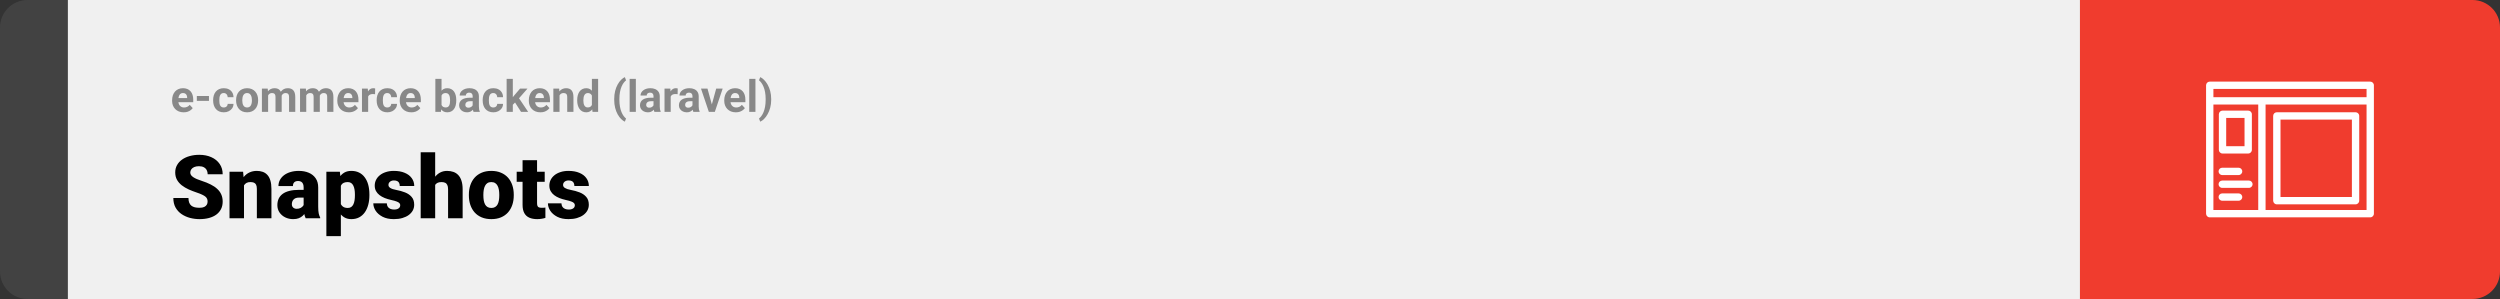 <svg width="1363" height="163" viewBox="0 0 1363 163" fill="none" xmlns="http://www.w3.org/2000/svg">
<rect x="0" y="0" width="1363" height="163" fill="#333333" stroke="none"/>
<path d="M0 15C0 6.716 6.716 0 15 0H37V163H15C6.716 163 0 156.284 0 148V15Z" fill="#424242"/>
<rect width="1097" height="163" transform="translate(37)" fill="#F0F0F0"/>
<path d="M100.148 61.234C99.164 61.234 98.281 61.078 97.5 60.766C96.719 60.445 96.055 60.004 95.508 59.441C94.969 58.879 94.555 58.227 94.266 57.484C93.977 56.734 93.832 55.938 93.832 55.094V54.625C93.832 53.664 93.969 52.785 94.242 51.988C94.516 51.191 94.906 50.5 95.414 49.914C95.93 49.328 96.555 48.879 97.289 48.566C98.023 48.246 98.852 48.086 99.773 48.086C100.672 48.086 101.469 48.234 102.164 48.531C102.859 48.828 103.441 49.25 103.91 49.797C104.387 50.344 104.746 51 104.988 51.766C105.23 52.523 105.352 53.367 105.352 54.297V55.703H95.273V53.453H102.035V53.195C102.035 52.727 101.949 52.309 101.777 51.941C101.613 51.566 101.363 51.27 101.027 51.051C100.691 50.832 100.262 50.723 99.738 50.723C99.293 50.723 98.91 50.82 98.59 51.016C98.269 51.211 98.008 51.484 97.805 51.836C97.609 52.188 97.461 52.602 97.359 53.078C97.266 53.547 97.219 54.062 97.219 54.625V55.094C97.219 55.602 97.289 56.07 97.43 56.5C97.578 56.93 97.785 57.301 98.051 57.613C98.324 57.926 98.652 58.168 99.035 58.34C99.426 58.512 99.867 58.598 100.359 58.598C100.969 58.598 101.535 58.48 102.059 58.246C102.59 58.004 103.047 57.641 103.43 57.156L105.07 58.938C104.805 59.32 104.441 59.688 103.98 60.039C103.527 60.391 102.98 60.68 102.34 60.906C101.699 61.125 100.969 61.234 100.148 61.234ZM113.93 52.352V55H107.309V52.352H113.93ZM121.98 58.598C122.395 58.598 122.762 58.52 123.082 58.363C123.402 58.199 123.652 57.973 123.832 57.684C124.02 57.387 124.117 57.039 124.125 56.641H127.301C127.293 57.531 127.055 58.324 126.586 59.02C126.117 59.707 125.488 60.25 124.699 60.648C123.91 61.039 123.027 61.234 122.051 61.234C121.066 61.234 120.207 61.07 119.473 60.742C118.746 60.414 118.141 59.961 117.656 59.383C117.172 58.797 116.809 58.117 116.566 57.344C116.324 56.562 116.203 55.727 116.203 54.836V54.496C116.203 53.598 116.324 52.762 116.566 51.988C116.809 51.207 117.172 50.527 117.656 49.949C118.141 49.363 118.746 48.906 119.473 48.578C120.199 48.25 121.051 48.086 122.027 48.086C123.066 48.086 123.977 48.285 124.758 48.684C125.547 49.082 126.164 49.652 126.609 50.395C127.062 51.129 127.293 52 127.301 53.008H124.125C124.117 52.586 124.027 52.203 123.855 51.859C123.691 51.516 123.449 51.242 123.129 51.039C122.816 50.828 122.43 50.723 121.969 50.723C121.477 50.723 121.074 50.828 120.762 51.039C120.449 51.242 120.207 51.523 120.035 51.883C119.863 52.234 119.742 52.637 119.672 53.09C119.609 53.535 119.578 54.004 119.578 54.496V54.836C119.578 55.328 119.609 55.801 119.672 56.254C119.734 56.707 119.852 57.109 120.023 57.461C120.203 57.812 120.449 58.09 120.762 58.293C121.074 58.496 121.48 58.598 121.98 58.598ZM128.719 54.789V54.543C128.719 53.613 128.852 52.758 129.117 51.977C129.383 51.188 129.77 50.504 130.277 49.926C130.785 49.348 131.41 48.898 132.152 48.578C132.895 48.25 133.746 48.086 134.707 48.086C135.668 48.086 136.523 48.25 137.273 48.578C138.023 48.898 138.652 49.348 139.16 49.926C139.676 50.504 140.066 51.188 140.332 51.977C140.598 52.758 140.73 53.613 140.73 54.543V54.789C140.73 55.711 140.598 56.566 140.332 57.355C140.066 58.137 139.676 58.82 139.16 59.406C138.652 59.984 138.027 60.434 137.285 60.754C136.543 61.074 135.691 61.234 134.73 61.234C133.77 61.234 132.914 61.074 132.164 60.754C131.422 60.434 130.793 59.984 130.277 59.406C129.77 58.82 129.383 58.137 129.117 57.355C128.852 56.566 128.719 55.711 128.719 54.789ZM132.094 54.543V54.789C132.094 55.32 132.141 55.816 132.234 56.277C132.328 56.738 132.477 57.145 132.68 57.496C132.891 57.84 133.164 58.109 133.5 58.305C133.836 58.5 134.246 58.598 134.73 58.598C135.199 58.598 135.602 58.5 135.938 58.305C136.273 58.109 136.543 57.84 136.746 57.496C136.949 57.145 137.098 56.738 137.191 56.277C137.293 55.816 137.344 55.32 137.344 54.789V54.543C137.344 54.027 137.293 53.543 137.191 53.09C137.098 52.629 136.945 52.223 136.734 51.871C136.531 51.512 136.262 51.23 135.926 51.027C135.59 50.824 135.184 50.723 134.707 50.723C134.23 50.723 133.824 50.824 133.488 51.027C133.16 51.23 132.891 51.512 132.68 51.871C132.477 52.223 132.328 52.629 132.234 53.09C132.141 53.543 132.094 54.027 132.094 54.543ZM146.18 50.945V61H142.793V48.32H145.969L146.18 50.945ZM145.711 54.215H144.773C144.773 53.332 144.879 52.52 145.09 51.777C145.309 51.027 145.625 50.379 146.039 49.832C146.461 49.277 146.98 48.848 147.598 48.543C148.215 48.238 148.93 48.086 149.742 48.086C150.305 48.086 150.82 48.172 151.289 48.344C151.758 48.508 152.16 48.77 152.496 49.129C152.84 49.48 153.105 49.941 153.293 50.512C153.48 51.074 153.574 51.75 153.574 52.539V61H150.199V52.914C150.199 52.336 150.121 51.891 149.965 51.578C149.809 51.266 149.586 51.047 149.297 50.922C149.016 50.797 148.676 50.734 148.277 50.734C147.84 50.734 147.457 50.824 147.129 51.004C146.809 51.184 146.543 51.434 146.332 51.754C146.121 52.066 145.965 52.434 145.863 52.855C145.762 53.277 145.711 53.73 145.711 54.215ZM153.258 53.828L152.051 53.98C152.051 53.152 152.152 52.383 152.355 51.672C152.566 50.961 152.875 50.336 153.281 49.797C153.695 49.258 154.207 48.84 154.816 48.543C155.426 48.238 156.129 48.086 156.926 48.086C157.535 48.086 158.09 48.176 158.59 48.355C159.09 48.527 159.516 48.805 159.867 49.188C160.227 49.562 160.5 50.055 160.688 50.664C160.883 51.273 160.98 52.02 160.98 52.902V61H157.594V52.902C157.594 52.316 157.516 51.871 157.359 51.566C157.211 51.254 156.992 51.039 156.703 50.922C156.422 50.797 156.086 50.734 155.695 50.734C155.289 50.734 154.934 50.816 154.629 50.98C154.324 51.137 154.07 51.355 153.867 51.637C153.664 51.918 153.512 52.246 153.41 52.621C153.309 52.988 153.258 53.391 153.258 53.828ZM166.969 50.945V61H163.582V48.32H166.758L166.969 50.945ZM166.5 54.215H165.562C165.562 53.332 165.668 52.52 165.879 51.777C166.098 51.027 166.414 50.379 166.828 49.832C167.25 49.277 167.77 48.848 168.387 48.543C169.004 48.238 169.719 48.086 170.531 48.086C171.094 48.086 171.609 48.172 172.078 48.344C172.547 48.508 172.949 48.77 173.285 49.129C173.629 49.48 173.895 49.941 174.082 50.512C174.27 51.074 174.363 51.75 174.363 52.539V61H170.988V52.914C170.988 52.336 170.91 51.891 170.754 51.578C170.598 51.266 170.375 51.047 170.086 50.922C169.805 50.797 169.465 50.734 169.066 50.734C168.629 50.734 168.246 50.824 167.918 51.004C167.598 51.184 167.332 51.434 167.121 51.754C166.91 52.066 166.754 52.434 166.652 52.855C166.551 53.277 166.5 53.73 166.5 54.215ZM174.047 53.828L172.84 53.98C172.84 53.152 172.941 52.383 173.145 51.672C173.355 50.961 173.664 50.336 174.07 49.797C174.484 49.258 174.996 48.84 175.605 48.543C176.215 48.238 176.918 48.086 177.715 48.086C178.324 48.086 178.879 48.176 179.379 48.355C179.879 48.527 180.305 48.805 180.656 49.188C181.016 49.562 181.289 50.055 181.477 50.664C181.672 51.273 181.77 52.02 181.77 52.902V61H178.383V52.902C178.383 52.316 178.305 51.871 178.148 51.566C178 51.254 177.781 51.039 177.492 50.922C177.211 50.797 176.875 50.734 176.484 50.734C176.078 50.734 175.723 50.816 175.418 50.98C175.113 51.137 174.859 51.355 174.656 51.637C174.453 51.918 174.301 52.246 174.199 52.621C174.098 52.988 174.047 53.391 174.047 53.828ZM190.219 61.234C189.234 61.234 188.352 61.078 187.57 60.766C186.789 60.445 186.125 60.004 185.578 59.441C185.039 58.879 184.625 58.227 184.336 57.484C184.047 56.734 183.902 55.938 183.902 55.094V54.625C183.902 53.664 184.039 52.785 184.312 51.988C184.586 51.191 184.977 50.5 185.484 49.914C186 49.328 186.625 48.879 187.359 48.566C188.094 48.246 188.922 48.086 189.844 48.086C190.742 48.086 191.539 48.234 192.234 48.531C192.93 48.828 193.512 49.25 193.98 49.797C194.457 50.344 194.816 51 195.059 51.766C195.301 52.523 195.422 53.367 195.422 54.297V55.703H185.344V53.453H192.105V53.195C192.105 52.727 192.02 52.309 191.848 51.941C191.684 51.566 191.434 51.27 191.098 51.051C190.762 50.832 190.332 50.723 189.809 50.723C189.363 50.723 188.98 50.82 188.66 51.016C188.34 51.211 188.078 51.484 187.875 51.836C187.68 52.188 187.531 52.602 187.43 53.078C187.336 53.547 187.289 54.062 187.289 54.625V55.094C187.289 55.602 187.359 56.07 187.5 56.5C187.648 56.93 187.855 57.301 188.121 57.613C188.395 57.926 188.723 58.168 189.105 58.34C189.496 58.512 189.938 58.598 190.43 58.598C191.039 58.598 191.605 58.48 192.129 58.246C192.66 58.004 193.117 57.641 193.5 57.156L195.141 58.938C194.875 59.32 194.512 59.688 194.051 60.039C193.598 60.391 193.051 60.68 192.41 60.906C191.77 61.125 191.039 61.234 190.219 61.234ZM200.719 51.086V61H197.344V48.32H200.52L200.719 51.086ZM204.539 48.238L204.48 51.367C204.316 51.344 204.117 51.324 203.883 51.309C203.656 51.285 203.449 51.273 203.262 51.273C202.785 51.273 202.371 51.336 202.02 51.461C201.676 51.578 201.387 51.754 201.152 51.988C200.926 52.223 200.754 52.508 200.637 52.844C200.527 53.18 200.465 53.562 200.449 53.992L199.77 53.781C199.77 52.961 199.852 52.207 200.016 51.52C200.18 50.824 200.418 50.219 200.73 49.703C201.051 49.188 201.441 48.789 201.902 48.508C202.363 48.227 202.891 48.086 203.484 48.086C203.672 48.086 203.863 48.102 204.059 48.133C204.254 48.156 204.414 48.191 204.539 48.238ZM211.137 58.598C211.551 58.598 211.918 58.52 212.238 58.363C212.559 58.199 212.809 57.973 212.988 57.684C213.176 57.387 213.273 57.039 213.281 56.641H216.457C216.449 57.531 216.211 58.324 215.742 59.02C215.273 59.707 214.645 60.25 213.855 60.648C213.066 61.039 212.184 61.234 211.207 61.234C210.223 61.234 209.363 61.07 208.629 60.742C207.902 60.414 207.297 59.961 206.812 59.383C206.328 58.797 205.965 58.117 205.723 57.344C205.48 56.562 205.359 55.727 205.359 54.836V54.496C205.359 53.598 205.48 52.762 205.723 51.988C205.965 51.207 206.328 50.527 206.812 49.949C207.297 49.363 207.902 48.906 208.629 48.578C209.355 48.25 210.207 48.086 211.184 48.086C212.223 48.086 213.133 48.285 213.914 48.684C214.703 49.082 215.32 49.652 215.766 50.395C216.219 51.129 216.449 52 216.457 53.008H213.281C213.273 52.586 213.184 52.203 213.012 51.859C212.848 51.516 212.605 51.242 212.285 51.039C211.973 50.828 211.586 50.723 211.125 50.723C210.633 50.723 210.23 50.828 209.918 51.039C209.605 51.242 209.363 51.523 209.191 51.883C209.02 52.234 208.898 52.637 208.828 53.09C208.766 53.535 208.734 54.004 208.734 54.496V54.836C208.734 55.328 208.766 55.801 208.828 56.254C208.891 56.707 209.008 57.109 209.18 57.461C209.359 57.812 209.605 58.09 209.918 58.293C210.23 58.496 210.637 58.598 211.137 58.598ZM224.25 61.234C223.266 61.234 222.383 61.078 221.602 60.766C220.82 60.445 220.156 60.004 219.609 59.441C219.07 58.879 218.656 58.227 218.367 57.484C218.078 56.734 217.934 55.938 217.934 55.094V54.625C217.934 53.664 218.07 52.785 218.344 51.988C218.617 51.191 219.008 50.5 219.516 49.914C220.031 49.328 220.656 48.879 221.391 48.566C222.125 48.246 222.953 48.086 223.875 48.086C224.773 48.086 225.57 48.234 226.266 48.531C226.961 48.828 227.543 49.25 228.012 49.797C228.488 50.344 228.848 51 229.09 51.766C229.332 52.523 229.453 53.367 229.453 54.297V55.703H219.375V53.453H226.137V53.195C226.137 52.727 226.051 52.309 225.879 51.941C225.715 51.566 225.465 51.27 225.129 51.051C224.793 50.832 224.363 50.723 223.84 50.723C223.395 50.723 223.012 50.82 222.691 51.016C222.371 51.211 222.109 51.484 221.906 51.836C221.711 52.188 221.562 52.602 221.461 53.078C221.367 53.547 221.32 54.062 221.32 54.625V55.094C221.32 55.602 221.391 56.07 221.531 56.5C221.68 56.93 221.887 57.301 222.152 57.613C222.426 57.926 222.754 58.168 223.137 58.34C223.527 58.512 223.969 58.598 224.461 58.598C225.07 58.598 225.637 58.48 226.16 58.246C226.691 58.004 227.148 57.641 227.531 57.156L229.172 58.938C228.906 59.32 228.543 59.688 228.082 60.039C227.629 60.391 227.082 60.68 226.441 60.906C225.801 61.125 225.07 61.234 224.25 61.234ZM237.352 43H240.727V58.094L240.387 61H237.352V43ZM248.754 54.531V54.777C248.754 55.723 248.652 56.59 248.449 57.379C248.254 58.168 247.949 58.852 247.535 59.43C247.121 60 246.605 60.445 245.988 60.766C245.379 61.078 244.66 61.234 243.832 61.234C243.059 61.234 242.387 61.078 241.816 60.766C241.254 60.453 240.781 60.012 240.398 59.441C240.016 58.871 239.707 58.203 239.473 57.438C239.238 56.672 239.062 55.836 238.945 54.93V54.391C239.062 53.484 239.238 52.648 239.473 51.883C239.707 51.117 240.016 50.449 240.398 49.879C240.781 49.309 241.254 48.867 241.816 48.555C242.379 48.242 243.043 48.086 243.809 48.086C244.645 48.086 245.371 48.246 245.988 48.566C246.613 48.879 247.129 49.324 247.535 49.902C247.949 50.473 248.254 51.152 248.449 51.941C248.652 52.723 248.754 53.586 248.754 54.531ZM245.379 54.777V54.531C245.379 54.016 245.34 53.531 245.262 53.078C245.191 52.617 245.066 52.215 244.887 51.871C244.707 51.52 244.461 51.242 244.148 51.039C243.844 50.836 243.449 50.734 242.965 50.734C242.504 50.734 242.113 50.812 241.793 50.969C241.473 51.125 241.207 51.344 240.996 51.625C240.793 51.906 240.641 52.242 240.539 52.633C240.438 53.016 240.375 53.438 240.352 53.898V55.434C240.375 56.051 240.477 56.598 240.656 57.074C240.844 57.543 241.125 57.914 241.5 58.188C241.883 58.453 242.379 58.586 242.988 58.586C243.465 58.586 243.859 58.492 244.172 58.305C244.484 58.117 244.727 57.852 244.898 57.508C245.078 57.164 245.203 56.762 245.273 56.301C245.344 55.832 245.379 55.324 245.379 54.777ZM257.695 58.141V52.492C257.695 52.086 257.629 51.738 257.496 51.449C257.363 51.152 257.156 50.922 256.875 50.758C256.602 50.594 256.246 50.512 255.809 50.512C255.434 50.512 255.109 50.578 254.836 50.711C254.562 50.836 254.352 51.02 254.203 51.262C254.055 51.496 253.98 51.773 253.98 52.094H250.605C250.605 51.555 250.73 51.043 250.98 50.559C251.23 50.074 251.594 49.648 252.07 49.281C252.547 48.906 253.113 48.613 253.77 48.402C254.434 48.191 255.176 48.086 255.996 48.086C256.98 48.086 257.855 48.25 258.621 48.578C259.387 48.906 259.988 49.398 260.426 50.055C260.871 50.711 261.094 51.531 261.094 52.516V57.941C261.094 58.637 261.137 59.207 261.223 59.652C261.309 60.09 261.434 60.473 261.598 60.801V61H258.188C258.023 60.656 257.898 60.227 257.812 59.711C257.734 59.188 257.695 58.664 257.695 58.141ZM258.141 53.277L258.164 55.188H256.277C255.832 55.188 255.445 55.238 255.117 55.34C254.789 55.441 254.52 55.586 254.309 55.773C254.098 55.953 253.941 56.164 253.84 56.406C253.746 56.648 253.699 56.914 253.699 57.203C253.699 57.492 253.766 57.754 253.898 57.988C254.031 58.215 254.223 58.395 254.473 58.527C254.723 58.652 255.016 58.715 255.352 58.715C255.859 58.715 256.301 58.613 256.676 58.41C257.051 58.207 257.34 57.957 257.543 57.66C257.754 57.363 257.863 57.082 257.871 56.816L258.762 58.246C258.637 58.566 258.465 58.898 258.246 59.242C258.035 59.586 257.766 59.91 257.438 60.215C257.109 60.512 256.715 60.758 256.254 60.953C255.793 61.141 255.246 61.234 254.613 61.234C253.809 61.234 253.078 61.074 252.422 60.754C251.773 60.426 251.258 59.977 250.875 59.406C250.5 58.828 250.312 58.172 250.312 57.438C250.312 56.773 250.438 56.184 250.688 55.668C250.938 55.152 251.305 54.719 251.789 54.367C252.281 54.008 252.895 53.738 253.629 53.559C254.363 53.371 255.215 53.277 256.184 53.277H258.141ZM268.934 58.598C269.348 58.598 269.715 58.52 270.035 58.363C270.355 58.199 270.605 57.973 270.785 57.684C270.973 57.387 271.07 57.039 271.078 56.641H274.254C274.246 57.531 274.008 58.324 273.539 59.02C273.07 59.707 272.441 60.25 271.652 60.648C270.863 61.039 269.98 61.234 269.004 61.234C268.02 61.234 267.16 61.07 266.426 60.742C265.699 60.414 265.094 59.961 264.609 59.383C264.125 58.797 263.762 58.117 263.52 57.344C263.277 56.562 263.156 55.727 263.156 54.836V54.496C263.156 53.598 263.277 52.762 263.52 51.988C263.762 51.207 264.125 50.527 264.609 49.949C265.094 49.363 265.699 48.906 266.426 48.578C267.152 48.25 268.004 48.086 268.98 48.086C270.02 48.086 270.93 48.285 271.711 48.684C272.5 49.082 273.117 49.652 273.562 50.395C274.016 51.129 274.246 52 274.254 53.008H271.078C271.07 52.586 270.98 52.203 270.809 51.859C270.645 51.516 270.402 51.242 270.082 51.039C269.77 50.828 269.383 50.723 268.922 50.723C268.43 50.723 268.027 50.828 267.715 51.039C267.402 51.242 267.16 51.523 266.988 51.883C266.816 52.234 266.695 52.637 266.625 53.09C266.562 53.535 266.531 54.004 266.531 54.496V54.836C266.531 55.328 266.562 55.801 266.625 56.254C266.688 56.707 266.805 57.109 266.977 57.461C267.156 57.812 267.402 58.09 267.715 58.293C268.027 58.496 268.434 58.598 268.934 58.598ZM279.586 42.988V61H276.211V42.988H279.586ZM287.578 48.32L282.07 54.602L279.117 57.59L277.887 55.152L280.23 52.176L283.523 48.32H287.578ZM284.074 61L280.324 55.141L282.656 53.102L287.965 61H284.074ZM294.633 61.234C293.648 61.234 292.766 61.078 291.984 60.766C291.203 60.445 290.539 60.004 289.992 59.441C289.453 58.879 289.039 58.227 288.75 57.484C288.461 56.734 288.316 55.938 288.316 55.094V54.625C288.316 53.664 288.453 52.785 288.727 51.988C289 51.191 289.391 50.5 289.898 49.914C290.414 49.328 291.039 48.879 291.773 48.566C292.508 48.246 293.336 48.086 294.258 48.086C295.156 48.086 295.953 48.234 296.648 48.531C297.344 48.828 297.926 49.25 298.395 49.797C298.871 50.344 299.23 51 299.473 51.766C299.715 52.523 299.836 53.367 299.836 54.297V55.703H289.758V53.453H296.52V53.195C296.52 52.727 296.434 52.309 296.262 51.941C296.098 51.566 295.848 51.27 295.512 51.051C295.176 50.832 294.746 50.723 294.223 50.723C293.777 50.723 293.395 50.82 293.074 51.016C292.754 51.211 292.492 51.484 292.289 51.836C292.094 52.188 291.945 52.602 291.844 53.078C291.75 53.547 291.703 54.062 291.703 54.625V55.094C291.703 55.602 291.773 56.07 291.914 56.5C292.062 56.93 292.27 57.301 292.535 57.613C292.809 57.926 293.137 58.168 293.52 58.34C293.91 58.512 294.352 58.598 294.844 58.598C295.453 58.598 296.02 58.48 296.543 58.246C297.074 58.004 297.531 57.641 297.914 57.156L299.555 58.938C299.289 59.32 298.926 59.688 298.465 60.039C298.012 60.391 297.465 60.68 296.824 60.906C296.184 61.125 295.453 61.234 294.633 61.234ZM305.062 51.027V61H301.688V48.32H304.852L305.062 51.027ZM304.57 54.215H303.656C303.656 53.277 303.777 52.434 304.02 51.684C304.262 50.926 304.602 50.281 305.039 49.75C305.477 49.211 305.996 48.801 306.598 48.52C307.207 48.23 307.887 48.086 308.637 48.086C309.23 48.086 309.773 48.172 310.266 48.344C310.758 48.516 311.18 48.789 311.531 49.164C311.891 49.539 312.164 50.035 312.352 50.652C312.547 51.27 312.645 52.023 312.645 52.914V61H309.246V52.902C309.246 52.34 309.168 51.902 309.012 51.59C308.855 51.277 308.625 51.059 308.32 50.934C308.023 50.801 307.656 50.734 307.219 50.734C306.766 50.734 306.371 50.824 306.035 51.004C305.707 51.184 305.434 51.434 305.215 51.754C305.004 52.066 304.844 52.434 304.734 52.855C304.625 53.277 304.57 53.73 304.57 54.215ZM322.699 58.234V43H326.098V61H323.039L322.699 58.234ZM314.684 54.812V54.566C314.684 53.598 314.793 52.719 315.012 51.93C315.23 51.133 315.551 50.449 315.973 49.879C316.395 49.309 316.914 48.867 317.531 48.555C318.148 48.242 318.852 48.086 319.641 48.086C320.383 48.086 321.031 48.242 321.586 48.555C322.148 48.867 322.625 49.312 323.016 49.891C323.414 50.461 323.734 51.137 323.977 51.918C324.219 52.691 324.395 53.539 324.504 54.461V55C324.395 55.883 324.219 56.703 323.977 57.461C323.734 58.219 323.414 58.883 323.016 59.453C322.625 60.016 322.148 60.453 321.586 60.766C321.023 61.078 320.367 61.234 319.617 61.234C318.828 61.234 318.125 61.074 317.508 60.754C316.898 60.434 316.383 59.984 315.961 59.406C315.547 58.828 315.23 58.148 315.012 57.367C314.793 56.586 314.684 55.734 314.684 54.812ZM318.059 54.566V54.812C318.059 55.336 318.098 55.824 318.176 56.277C318.262 56.73 318.398 57.133 318.586 57.484C318.781 57.828 319.031 58.098 319.336 58.293C319.648 58.48 320.027 58.574 320.473 58.574C321.051 58.574 321.527 58.445 321.902 58.188C322.277 57.922 322.562 57.559 322.758 57.098C322.961 56.637 323.078 56.105 323.109 55.504V53.969C323.086 53.477 323.016 53.035 322.898 52.645C322.789 52.246 322.625 51.906 322.406 51.625C322.195 51.344 321.93 51.125 321.609 50.969C321.297 50.812 320.926 50.734 320.496 50.734C320.059 50.734 319.684 50.836 319.371 51.039C319.059 51.234 318.805 51.504 318.609 51.848C318.422 52.191 318.281 52.598 318.188 53.066C318.102 53.527 318.059 54.027 318.059 54.566ZM334.863 54.32V54.062C334.863 52.414 335.035 50.918 335.379 49.574C335.73 48.23 336.191 47.051 336.762 46.035C337.34 45.012 337.969 44.164 338.648 43.492C339.328 42.82 340.004 42.336 340.676 42.039L341.32 43.82C340.875 44.148 340.438 44.602 340.008 45.18C339.578 45.75 339.188 46.453 338.836 47.289C338.492 48.117 338.215 49.094 338.004 50.219C337.793 51.336 337.688 52.609 337.688 54.039V54.344C337.688 55.773 337.793 57.051 338.004 58.176C338.215 59.293 338.492 60.27 338.836 61.105C339.188 61.949 339.578 62.66 340.008 63.238C340.438 63.816 340.875 64.273 341.32 64.609L340.676 66.344C340.004 66.047 339.328 65.562 338.648 64.891C337.969 64.227 337.34 63.383 336.762 62.359C336.191 61.344 335.73 60.164 335.379 58.82C335.035 57.469 334.863 55.969 334.863 54.32ZM346.664 43V61H343.277V43H346.664ZM356.297 58.141V52.492C356.297 52.086 356.23 51.738 356.098 51.449C355.965 51.152 355.758 50.922 355.477 50.758C355.203 50.594 354.848 50.512 354.41 50.512C354.035 50.512 353.711 50.578 353.438 50.711C353.164 50.836 352.953 51.02 352.805 51.262C352.656 51.496 352.582 51.773 352.582 52.094H349.207C349.207 51.555 349.332 51.043 349.582 50.559C349.832 50.074 350.195 49.648 350.672 49.281C351.148 48.906 351.715 48.613 352.371 48.402C353.035 48.191 353.777 48.086 354.598 48.086C355.582 48.086 356.457 48.25 357.223 48.578C357.988 48.906 358.59 49.398 359.027 50.055C359.473 50.711 359.695 51.531 359.695 52.516V57.941C359.695 58.637 359.738 59.207 359.824 59.652C359.91 60.09 360.035 60.473 360.199 60.801V61H356.789C356.625 60.656 356.5 60.227 356.414 59.711C356.336 59.188 356.297 58.664 356.297 58.141ZM356.742 53.277L356.766 55.188H354.879C354.434 55.188 354.047 55.238 353.719 55.34C353.391 55.441 353.121 55.586 352.91 55.773C352.699 55.953 352.543 56.164 352.441 56.406C352.348 56.648 352.301 56.914 352.301 57.203C352.301 57.492 352.367 57.754 352.5 57.988C352.633 58.215 352.824 58.395 353.074 58.527C353.324 58.652 353.617 58.715 353.953 58.715C354.461 58.715 354.902 58.613 355.277 58.41C355.652 58.207 355.941 57.957 356.145 57.66C356.355 57.363 356.465 57.082 356.473 56.816L357.363 58.246C357.238 58.566 357.066 58.898 356.848 59.242C356.637 59.586 356.367 59.91 356.039 60.215C355.711 60.512 355.316 60.758 354.855 60.953C354.395 61.141 353.848 61.234 353.215 61.234C352.41 61.234 351.68 61.074 351.023 60.754C350.375 60.426 349.859 59.977 349.477 59.406C349.102 58.828 348.914 58.172 348.914 57.438C348.914 56.773 349.039 56.184 349.289 55.668C349.539 55.152 349.906 54.719 350.391 54.367C350.883 54.008 351.496 53.738 352.23 53.559C352.965 53.371 353.816 53.277 354.785 53.277H356.742ZM365.672 51.086V61H362.297V48.32H365.473L365.672 51.086ZM369.492 48.238L369.434 51.367C369.27 51.344 369.07 51.324 368.836 51.309C368.609 51.285 368.402 51.273 368.215 51.273C367.738 51.273 367.324 51.336 366.973 51.461C366.629 51.578 366.34 51.754 366.105 51.988C365.879 52.223 365.707 52.508 365.59 52.844C365.48 53.18 365.418 53.562 365.402 53.992L364.723 53.781C364.723 52.961 364.805 52.207 364.969 51.52C365.133 50.824 365.371 50.219 365.684 49.703C366.004 49.188 366.395 48.789 366.855 48.508C367.316 48.227 367.844 48.086 368.438 48.086C368.625 48.086 368.816 48.102 369.012 48.133C369.207 48.156 369.367 48.191 369.492 48.238ZM377.531 58.141V52.492C377.531 52.086 377.465 51.738 377.332 51.449C377.199 51.152 376.992 50.922 376.711 50.758C376.438 50.594 376.082 50.512 375.645 50.512C375.27 50.512 374.945 50.578 374.672 50.711C374.398 50.836 374.188 51.02 374.039 51.262C373.891 51.496 373.816 51.773 373.816 52.094H370.441C370.441 51.555 370.566 51.043 370.816 50.559C371.066 50.074 371.43 49.648 371.906 49.281C372.383 48.906 372.949 48.613 373.605 48.402C374.27 48.191 375.012 48.086 375.832 48.086C376.816 48.086 377.691 48.25 378.457 48.578C379.223 48.906 379.824 49.398 380.262 50.055C380.707 50.711 380.93 51.531 380.93 52.516V57.941C380.93 58.637 380.973 59.207 381.059 59.652C381.145 60.09 381.27 60.473 381.434 60.801V61H378.023C377.859 60.656 377.734 60.227 377.648 59.711C377.57 59.188 377.531 58.664 377.531 58.141ZM377.977 53.277L378 55.188H376.113C375.668 55.188 375.281 55.238 374.953 55.34C374.625 55.441 374.355 55.586 374.145 55.773C373.934 55.953 373.777 56.164 373.676 56.406C373.582 56.648 373.535 56.914 373.535 57.203C373.535 57.492 373.602 57.754 373.734 57.988C373.867 58.215 374.059 58.395 374.309 58.527C374.559 58.652 374.852 58.715 375.188 58.715C375.695 58.715 376.137 58.613 376.512 58.41C376.887 58.207 377.176 57.957 377.379 57.66C377.59 57.363 377.699 57.082 377.707 56.816L378.598 58.246C378.473 58.566 378.301 58.898 378.082 59.242C377.871 59.586 377.602 59.91 377.273 60.215C376.945 60.512 376.551 60.758 376.09 60.953C375.629 61.141 375.082 61.234 374.449 61.234C373.645 61.234 372.914 61.074 372.258 60.754C371.609 60.426 371.094 59.977 370.711 59.406C370.336 58.828 370.148 58.172 370.148 57.438C370.148 56.773 370.273 56.184 370.523 55.668C370.773 55.152 371.141 54.719 371.625 54.367C372.117 54.008 372.73 53.738 373.465 53.559C374.199 53.371 375.051 53.277 376.02 53.277H377.977ZM387.656 58.539L390.469 48.32H393.996L389.719 61H387.586L387.656 58.539ZM385.723 48.32L388.547 58.551L388.605 61H386.461L382.184 48.32H385.723ZM401.18 61.234C400.195 61.234 399.312 61.078 398.531 60.766C397.75 60.445 397.086 60.004 396.539 59.441C396 58.879 395.586 58.227 395.297 57.484C395.008 56.734 394.863 55.938 394.863 55.094V54.625C394.863 53.664 395 52.785 395.273 51.988C395.547 51.191 395.938 50.5 396.445 49.914C396.961 49.328 397.586 48.879 398.32 48.566C399.055 48.246 399.883 48.086 400.805 48.086C401.703 48.086 402.5 48.234 403.195 48.531C403.891 48.828 404.473 49.25 404.941 49.797C405.418 50.344 405.777 51 406.02 51.766C406.262 52.523 406.383 53.367 406.383 54.297V55.703H396.305V53.453H403.066V53.195C403.066 52.727 402.98 52.309 402.809 51.941C402.645 51.566 402.395 51.27 402.059 51.051C401.723 50.832 401.293 50.723 400.77 50.723C400.324 50.723 399.941 50.82 399.621 51.016C399.301 51.211 399.039 51.484 398.836 51.836C398.641 52.188 398.492 52.602 398.391 53.078C398.297 53.547 398.25 54.062 398.25 54.625V55.094C398.25 55.602 398.32 56.07 398.461 56.5C398.609 56.93 398.816 57.301 399.082 57.613C399.355 57.926 399.684 58.168 400.066 58.34C400.457 58.512 400.898 58.598 401.391 58.598C402 58.598 402.566 58.48 403.09 58.246C403.621 58.004 404.078 57.641 404.461 57.156L406.102 58.938C405.836 59.32 405.473 59.688 405.012 60.039C404.559 60.391 404.012 60.68 403.371 60.906C402.73 61.125 402 61.234 401.18 61.234ZM411.867 43V61H408.48V43H411.867ZM420.457 54.062V54.32C420.457 55.914 420.277 57.383 419.918 58.727C419.559 60.062 419.082 61.246 418.488 62.277C417.902 63.316 417.258 64.18 416.555 64.867C415.859 65.555 415.164 66.047 414.469 66.344L413.812 64.609C414.258 64.281 414.691 63.828 415.113 63.25C415.543 62.672 415.934 61.961 416.285 61.117C416.637 60.281 416.914 59.301 417.117 58.176C417.328 57.051 417.434 55.773 417.434 54.344V54.039C417.434 52.609 417.328 51.332 417.117 50.207C416.906 49.082 416.621 48.102 416.262 47.266C415.91 46.422 415.52 45.715 415.09 45.145C414.668 44.566 414.242 44.113 413.812 43.785L414.469 42.039C415.164 42.336 415.859 42.832 416.555 43.527C417.258 44.215 417.902 45.074 418.488 46.105C419.082 47.137 419.559 48.324 419.918 49.668C420.277 51.004 420.457 52.469 420.457 54.062Z" fill="#888888"/>
<path d="M113.18 109.93C113.18 109.398 113.102 108.922 112.945 108.5C112.789 108.062 112.5 107.656 112.078 107.281C111.656 106.906 111.047 106.531 110.25 106.156C109.469 105.766 108.438 105.359 107.156 104.938C105.656 104.438 104.211 103.875 102.82 103.25C101.43 102.609 100.188 101.867 99.094 101.023C98 100.164 97.133 99.164 96.492 98.023C95.852 96.867 95.531 95.523 95.531 93.992C95.531 92.523 95.859 91.203 96.516 90.031C97.172 88.844 98.086 87.836 99.258 87.008C100.445 86.164 101.836 85.523 103.43 85.086C105.023 84.633 106.766 84.406 108.656 84.406C111.156 84.406 113.359 84.844 115.266 85.719C117.188 86.578 118.688 87.805 119.766 89.398C120.859 90.977 121.406 92.844 121.406 95H113.227C113.227 94.141 113.047 93.383 112.688 92.727C112.344 92.07 111.82 91.555 111.117 91.18C110.414 90.805 109.531 90.617 108.469 90.617C107.438 90.617 106.57 90.773 105.867 91.086C105.164 91.398 104.633 91.82 104.273 92.352C103.914 92.867 103.734 93.438 103.734 94.062C103.734 94.578 103.875 95.047 104.156 95.469C104.453 95.875 104.867 96.258 105.398 96.617C105.945 96.977 106.602 97.32 107.367 97.648C108.148 97.977 109.023 98.297 109.992 98.609C111.805 99.188 113.414 99.836 114.82 100.555C116.242 101.258 117.438 102.062 118.406 102.969C119.391 103.859 120.133 104.875 120.633 106.016C121.148 107.156 121.406 108.445 121.406 109.883C121.406 111.414 121.109 112.773 120.516 113.961C119.922 115.148 119.07 116.156 117.961 116.984C116.852 117.797 115.523 118.414 113.977 118.836C112.43 119.258 110.703 119.469 108.797 119.469C107.047 119.469 105.32 119.25 103.617 118.812C101.93 118.359 100.398 117.672 99.023 116.75C97.648 115.812 96.547 114.617 95.719 113.164C94.906 111.695 94.5 109.953 94.5 107.938H102.75C102.75 108.938 102.883 109.781 103.148 110.469C103.414 111.156 103.805 111.711 104.32 112.133C104.836 112.539 105.469 112.836 106.219 113.023C106.969 113.195 107.828 113.281 108.797 113.281C109.844 113.281 110.688 113.133 111.328 112.836C111.969 112.523 112.438 112.117 112.734 111.617C113.031 111.102 113.18 110.539 113.18 109.93ZM133.031 99.055V119H125.133V93.641H132.539L133.031 99.055ZM132.094 105.453L130.242 105.5C130.242 103.562 130.477 101.836 130.945 100.32C131.414 98.789 132.078 97.492 132.938 96.43C133.797 95.367 134.82 94.562 136.008 94.016C137.211 93.453 138.547 93.172 140.016 93.172C141.188 93.172 142.258 93.344 143.227 93.688C144.211 94.031 145.055 94.586 145.758 95.352C146.477 96.117 147.023 97.133 147.398 98.398C147.789 99.648 147.984 101.195 147.984 103.039V119H140.039V103.016C140.039 102 139.898 101.227 139.617 100.695C139.336 100.148 138.93 99.773 138.398 99.57C137.867 99.367 137.219 99.266 136.453 99.266C135.641 99.266 134.953 99.422 134.391 99.734C133.828 100.047 133.375 100.484 133.031 101.047C132.703 101.594 132.461 102.242 132.305 102.992C132.164 103.742 132.094 104.562 132.094 105.453ZM165.539 112.625V102.172C165.539 101.453 165.438 100.836 165.234 100.32C165.031 99.805 164.711 99.406 164.273 99.125C163.836 98.828 163.25 98.68 162.516 98.68C161.922 98.68 161.414 98.781 160.992 98.984C160.57 99.188 160.25 99.492 160.031 99.898C159.812 100.305 159.703 100.82 159.703 101.445H151.805C151.805 100.273 152.062 99.188 152.578 98.188C153.109 97.172 153.859 96.289 154.828 95.539C155.812 94.789 156.984 94.211 158.344 93.805C159.719 93.383 161.25 93.172 162.938 93.172C164.953 93.172 166.75 93.508 168.328 94.18C169.922 94.852 171.18 95.859 172.102 97.203C173.023 98.531 173.484 100.203 173.484 102.219V112.602C173.484 114.258 173.578 115.516 173.766 116.375C173.953 117.219 174.219 117.961 174.562 118.602V119H166.641C166.266 118.219 165.984 117.266 165.797 116.141C165.625 115 165.539 113.828 165.539 112.625ZM166.5 103.508L166.547 107.727H163.055C162.32 107.727 161.695 107.828 161.18 108.031C160.68 108.234 160.273 108.516 159.961 108.875C159.664 109.219 159.445 109.609 159.305 110.047C159.18 110.484 159.117 110.945 159.117 111.43C159.117 111.898 159.227 112.32 159.445 112.695C159.68 113.055 159.992 113.336 160.383 113.539C160.773 113.742 161.211 113.844 161.695 113.844C162.57 113.844 163.312 113.68 163.922 113.352C164.547 113.008 165.023 112.594 165.352 112.109C165.68 111.625 165.844 111.172 165.844 110.75L167.578 113.984C167.266 114.609 166.906 115.242 166.5 115.883C166.109 116.523 165.617 117.117 165.023 117.664C164.445 118.195 163.734 118.633 162.891 118.977C162.047 119.305 161.023 119.469 159.82 119.469C158.258 119.469 156.82 119.148 155.508 118.508C154.211 117.867 153.172 116.977 152.391 115.836C151.609 114.68 151.219 113.352 151.219 111.852C151.219 110.539 151.453 109.367 151.922 108.336C152.406 107.305 153.133 106.43 154.102 105.711C155.07 104.992 156.305 104.445 157.805 104.07C159.305 103.695 161.07 103.508 163.102 103.508H166.5ZM185.836 98.516V128.75H177.938V93.641H185.297L185.836 98.516ZM201.398 106.016V106.508C201.398 108.352 201.188 110.062 200.766 111.641C200.344 113.219 199.719 114.594 198.891 115.766C198.062 116.938 197.031 117.852 195.797 118.508C194.578 119.148 193.164 119.469 191.555 119.469C190.039 119.469 188.734 119.133 187.641 118.461C186.547 117.789 185.633 116.859 184.898 115.672C184.164 114.484 183.57 113.125 183.117 111.594C182.664 110.062 182.305 108.445 182.039 106.742V106.109C182.305 104.281 182.664 102.586 183.117 101.023C183.57 99.445 184.164 98.07 184.898 96.898C185.633 95.727 186.539 94.812 187.617 94.156C188.711 93.5 190.016 93.172 191.531 93.172C193.141 93.172 194.555 93.477 195.773 94.086C197.008 94.695 198.039 95.57 198.867 96.711C199.711 97.836 200.344 99.188 200.766 100.766C201.188 102.344 201.398 104.094 201.398 106.016ZM193.5 106.508V106.016C193.5 105.031 193.43 104.133 193.289 103.32C193.148 102.492 192.922 101.773 192.609 101.164C192.312 100.555 191.914 100.086 191.414 99.758C190.914 99.43 190.297 99.266 189.562 99.266C188.719 99.266 188.008 99.398 187.43 99.664C186.867 99.914 186.414 100.305 186.07 100.836C185.742 101.352 185.508 102 185.367 102.781C185.242 103.547 185.188 104.445 185.203 105.477V107.398C185.172 108.586 185.289 109.633 185.555 110.539C185.82 111.43 186.281 112.125 186.938 112.625C187.594 113.125 188.484 113.375 189.609 113.375C190.359 113.375 190.984 113.203 191.484 112.859C191.984 112.5 192.383 112.008 192.68 111.383C192.977 110.742 193.188 110.008 193.312 109.18C193.438 108.352 193.5 107.461 193.5 106.508ZM218.203 111.875C218.203 111.438 218.055 111.062 217.758 110.75C217.477 110.422 216.977 110.125 216.258 109.859C215.539 109.578 214.531 109.297 213.234 109.016C212 108.75 210.836 108.398 209.742 107.961C208.664 107.523 207.719 106.992 206.906 106.367C206.094 105.742 205.453 105 204.984 104.141C204.531 103.281 204.305 102.297 204.305 101.188C204.305 100.109 204.531 99.094 204.984 98.141C205.453 97.172 206.133 96.32 207.023 95.586C207.93 94.836 209.031 94.25 210.328 93.828C211.625 93.391 213.102 93.172 214.758 93.172C217.039 93.172 219.008 93.523 220.664 94.227C222.32 94.914 223.594 95.883 224.484 97.133C225.391 98.367 225.844 99.797 225.844 101.422H217.945C217.945 100.781 217.836 100.234 217.617 99.781C217.414 99.328 217.078 98.984 216.609 98.75C216.141 98.5 215.516 98.375 214.734 98.375C214.188 98.375 213.688 98.477 213.234 98.68C212.797 98.883 212.445 99.164 212.18 99.523C211.914 99.883 211.781 100.305 211.781 100.789C211.781 101.133 211.859 101.445 212.016 101.727C212.188 101.992 212.445 102.242 212.789 102.477C213.133 102.695 213.57 102.898 214.102 103.086C214.633 103.258 215.273 103.414 216.023 103.555C217.727 103.867 219.32 104.312 220.805 104.891C222.289 105.469 223.492 106.289 224.414 107.352C225.352 108.414 225.82 109.844 225.82 111.641C225.82 112.766 225.562 113.805 225.047 114.758C224.531 115.695 223.789 116.523 222.82 117.242C221.852 117.945 220.688 118.492 219.328 118.883C217.969 119.273 216.438 119.469 214.734 119.469C212.312 119.469 210.266 119.039 208.594 118.18C206.922 117.305 205.656 116.211 204.797 114.898C203.953 113.57 203.531 112.227 203.531 110.867H210.891C210.922 111.648 211.109 112.289 211.453 112.789C211.812 113.289 212.289 113.656 212.883 113.891C213.477 114.125 214.164 114.242 214.945 114.242C215.664 114.242 216.258 114.141 216.727 113.938C217.211 113.734 217.578 113.461 217.828 113.117C218.078 112.758 218.203 112.344 218.203 111.875ZM237.258 83V119H229.359V83H237.258ZM236.32 105.453L234.469 105.5C234.469 103.719 234.688 102.078 235.125 100.578C235.562 99.078 236.188 97.773 237 96.664C237.812 95.555 238.789 94.695 239.93 94.086C241.07 93.477 242.336 93.172 243.727 93.172C244.977 93.172 246.117 93.352 247.148 93.711C248.195 94.07 249.094 94.648 249.844 95.445C250.609 96.242 251.195 97.281 251.602 98.562C252.023 99.844 252.234 101.406 252.234 103.25V119H244.289V103.203C244.289 102.172 244.141 101.375 243.844 100.812C243.562 100.234 243.156 99.836 242.625 99.617C242.094 99.383 241.445 99.266 240.68 99.266C239.758 99.266 239.008 99.422 238.43 99.734C237.852 100.047 237.406 100.484 237.094 101.047C236.797 101.594 236.594 102.242 236.484 102.992C236.375 103.742 236.32 104.562 236.32 105.453ZM255.633 106.578V106.086C255.633 104.227 255.898 102.516 256.43 100.953C256.961 99.375 257.742 98.008 258.773 96.852C259.805 95.695 261.078 94.797 262.594 94.156C264.109 93.5 265.859 93.172 267.844 93.172C269.844 93.172 271.602 93.5 273.117 94.156C274.648 94.797 275.93 95.695 276.961 96.852C277.992 98.008 278.773 99.375 279.305 100.953C279.836 102.516 280.102 104.227 280.102 106.086V106.578C280.102 108.422 279.836 110.133 279.305 111.711C278.773 113.273 277.992 114.641 276.961 115.812C275.93 116.969 274.656 117.867 273.141 118.508C271.625 119.148 269.875 119.469 267.891 119.469C265.906 119.469 264.148 119.148 262.617 118.508C261.086 117.867 259.805 116.969 258.773 115.812C257.742 114.641 256.961 113.273 256.43 111.711C255.898 110.133 255.633 108.422 255.633 106.578ZM263.531 106.086V106.578C263.531 107.531 263.602 108.422 263.742 109.25C263.883 110.078 264.117 110.805 264.445 111.43C264.773 112.039 265.219 112.516 265.781 112.859C266.344 113.203 267.047 113.375 267.891 113.375C268.719 113.375 269.406 113.203 269.953 112.859C270.516 112.516 270.961 112.039 271.289 111.43C271.617 110.805 271.852 110.078 271.992 109.25C272.133 108.422 272.203 107.531 272.203 106.578V106.086C272.203 105.164 272.133 104.297 271.992 103.484C271.852 102.656 271.617 101.93 271.289 101.305C270.961 100.664 270.516 100.164 269.953 99.805C269.391 99.445 268.688 99.266 267.844 99.266C267.016 99.266 266.32 99.445 265.758 99.805C265.211 100.164 264.773 100.664 264.445 101.305C264.117 101.93 263.883 102.656 263.742 103.484C263.602 104.297 263.531 105.164 263.531 106.086ZM296.977 93.641V99.125H281.695V93.641H296.977ZM284.906 87.336H292.805V110.727C292.805 111.398 292.883 111.922 293.039 112.297C293.195 112.656 293.461 112.914 293.836 113.07C294.227 113.211 294.742 113.281 295.383 113.281C295.836 113.281 296.211 113.273 296.508 113.258C296.805 113.227 297.086 113.188 297.352 113.141V118.789C296.68 119.008 295.977 119.172 295.242 119.281C294.508 119.406 293.727 119.469 292.898 119.469C291.211 119.469 289.766 119.203 288.562 118.672C287.375 118.141 286.469 117.305 285.844 116.164C285.219 115.023 284.906 113.539 284.906 111.711V87.336ZM313.406 111.875C313.406 111.438 313.258 111.062 312.961 110.75C312.68 110.422 312.18 110.125 311.461 109.859C310.742 109.578 309.734 109.297 308.438 109.016C307.203 108.75 306.039 108.398 304.945 107.961C303.867 107.523 302.922 106.992 302.109 106.367C301.297 105.742 300.656 105 300.188 104.141C299.734 103.281 299.508 102.297 299.508 101.188C299.508 100.109 299.734 99.094 300.188 98.141C300.656 97.172 301.336 96.32 302.227 95.586C303.133 94.836 304.234 94.25 305.531 93.828C306.828 93.391 308.305 93.172 309.961 93.172C312.242 93.172 314.211 93.523 315.867 94.227C317.523 94.914 318.797 95.883 319.688 97.133C320.594 98.367 321.047 99.797 321.047 101.422H313.148C313.148 100.781 313.039 100.234 312.82 99.781C312.617 99.328 312.281 98.984 311.812 98.75C311.344 98.5 310.719 98.375 309.938 98.375C309.391 98.375 308.891 98.477 308.438 98.68C308 98.883 307.648 99.164 307.383 99.523C307.117 99.883 306.984 100.305 306.984 100.789C306.984 101.133 307.062 101.445 307.219 101.727C307.391 101.992 307.648 102.242 307.992 102.477C308.336 102.695 308.773 102.898 309.305 103.086C309.836 103.258 310.477 103.414 311.227 103.555C312.93 103.867 314.523 104.312 316.008 104.891C317.492 105.469 318.695 106.289 319.617 107.352C320.555 108.414 321.023 109.844 321.023 111.641C321.023 112.766 320.766 113.805 320.25 114.758C319.734 115.695 318.992 116.523 318.023 117.242C317.055 117.945 315.891 118.492 314.531 118.883C313.172 119.273 311.641 119.469 309.938 119.469C307.516 119.469 305.469 119.039 303.797 118.18C302.125 117.305 300.859 116.211 300 114.898C299.156 113.57 298.734 112.227 298.734 110.867H306.094C306.125 111.648 306.312 112.289 306.656 112.789C307.016 113.289 307.492 113.656 308.086 113.891C308.68 114.125 309.367 114.242 310.148 114.242C310.867 114.242 311.461 114.141 311.93 113.938C312.414 113.734 312.781 113.461 313.031 113.117C313.281 112.758 313.406 112.344 313.406 111.875Z" fill="black"/>
<path d="M1134 0H1348C1356.28 0 1363 6.716 1363 15V148C1363 156.284 1356.28 163 1348 163H1134V0Z" fill="#F03C2E"/>
<path fill-rule="evenodd" clip-rule="evenodd" d="M1202.75 46.502C1202.75 45.397 1203.65 44.502 1204.75 44.502H1292.25C1293.35 44.502 1294.25 45.397 1294.25 46.502V116.498C1294.25 117.603 1293.35 118.498 1292.25 118.498H1204.75C1203.65 118.498 1202.75 117.603 1202.75 116.498V46.502ZM1206.75 48.502V52.996H1290.25V48.502H1206.75ZM1290.25 56.996H1235.19V114.498H1290.25V56.996ZM1231.19 114.498V56.996H1206.75V114.498H1231.19Z" fill="white"/>
<path fill-rule="evenodd" clip-rule="evenodd" d="M1209.72 62.302C1209.72 61.198 1210.62 60.302 1211.72 60.302H1225.72C1226.83 60.302 1227.72 61.198 1227.72 62.302V81.697C1227.72 82.802 1226.83 83.697 1225.72 83.697H1211.72C1210.62 83.697 1209.72 82.802 1209.72 81.697V62.302ZM1213.72 64.302V79.697H1223.72V64.302H1213.72ZM1239.33 63.198C1239.33 62.094 1240.22 61.198 1241.33 61.198H1284.25C1285.36 61.198 1286.25 62.094 1286.25 63.198V109.407C1286.25 110.511 1285.36 111.407 1284.25 111.407H1241.33C1240.22 111.407 1239.33 110.511 1239.33 109.407V63.198ZM1243.33 65.198V107.407H1282.25V65.198H1243.33ZM1209.56 93.438C1209.56 92.334 1210.46 91.438 1211.56 91.438H1220.48C1221.59 91.438 1222.48 92.334 1222.48 93.438C1222.48 94.543 1221.59 95.438 1220.48 95.438H1211.56C1210.46 95.438 1209.56 94.543 1209.56 93.438ZM1209.56 100.438C1209.56 99.334 1210.46 98.438 1211.56 98.438H1226.1C1227.21 98.438 1228.1 99.334 1228.1 100.438C1228.1 101.543 1227.21 102.438 1226.1 102.438H1211.56C1210.46 102.438 1209.56 101.543 1209.56 100.438ZM1209.56 107.438C1209.56 106.334 1210.46 105.438 1211.56 105.438H1220.48C1221.59 105.438 1222.48 106.334 1222.48 107.438C1222.48 108.543 1221.59 109.438 1220.48 109.438H1211.56C1210.46 109.438 1209.56 108.543 1209.56 107.438Z" fill="white"/>
</svg>
